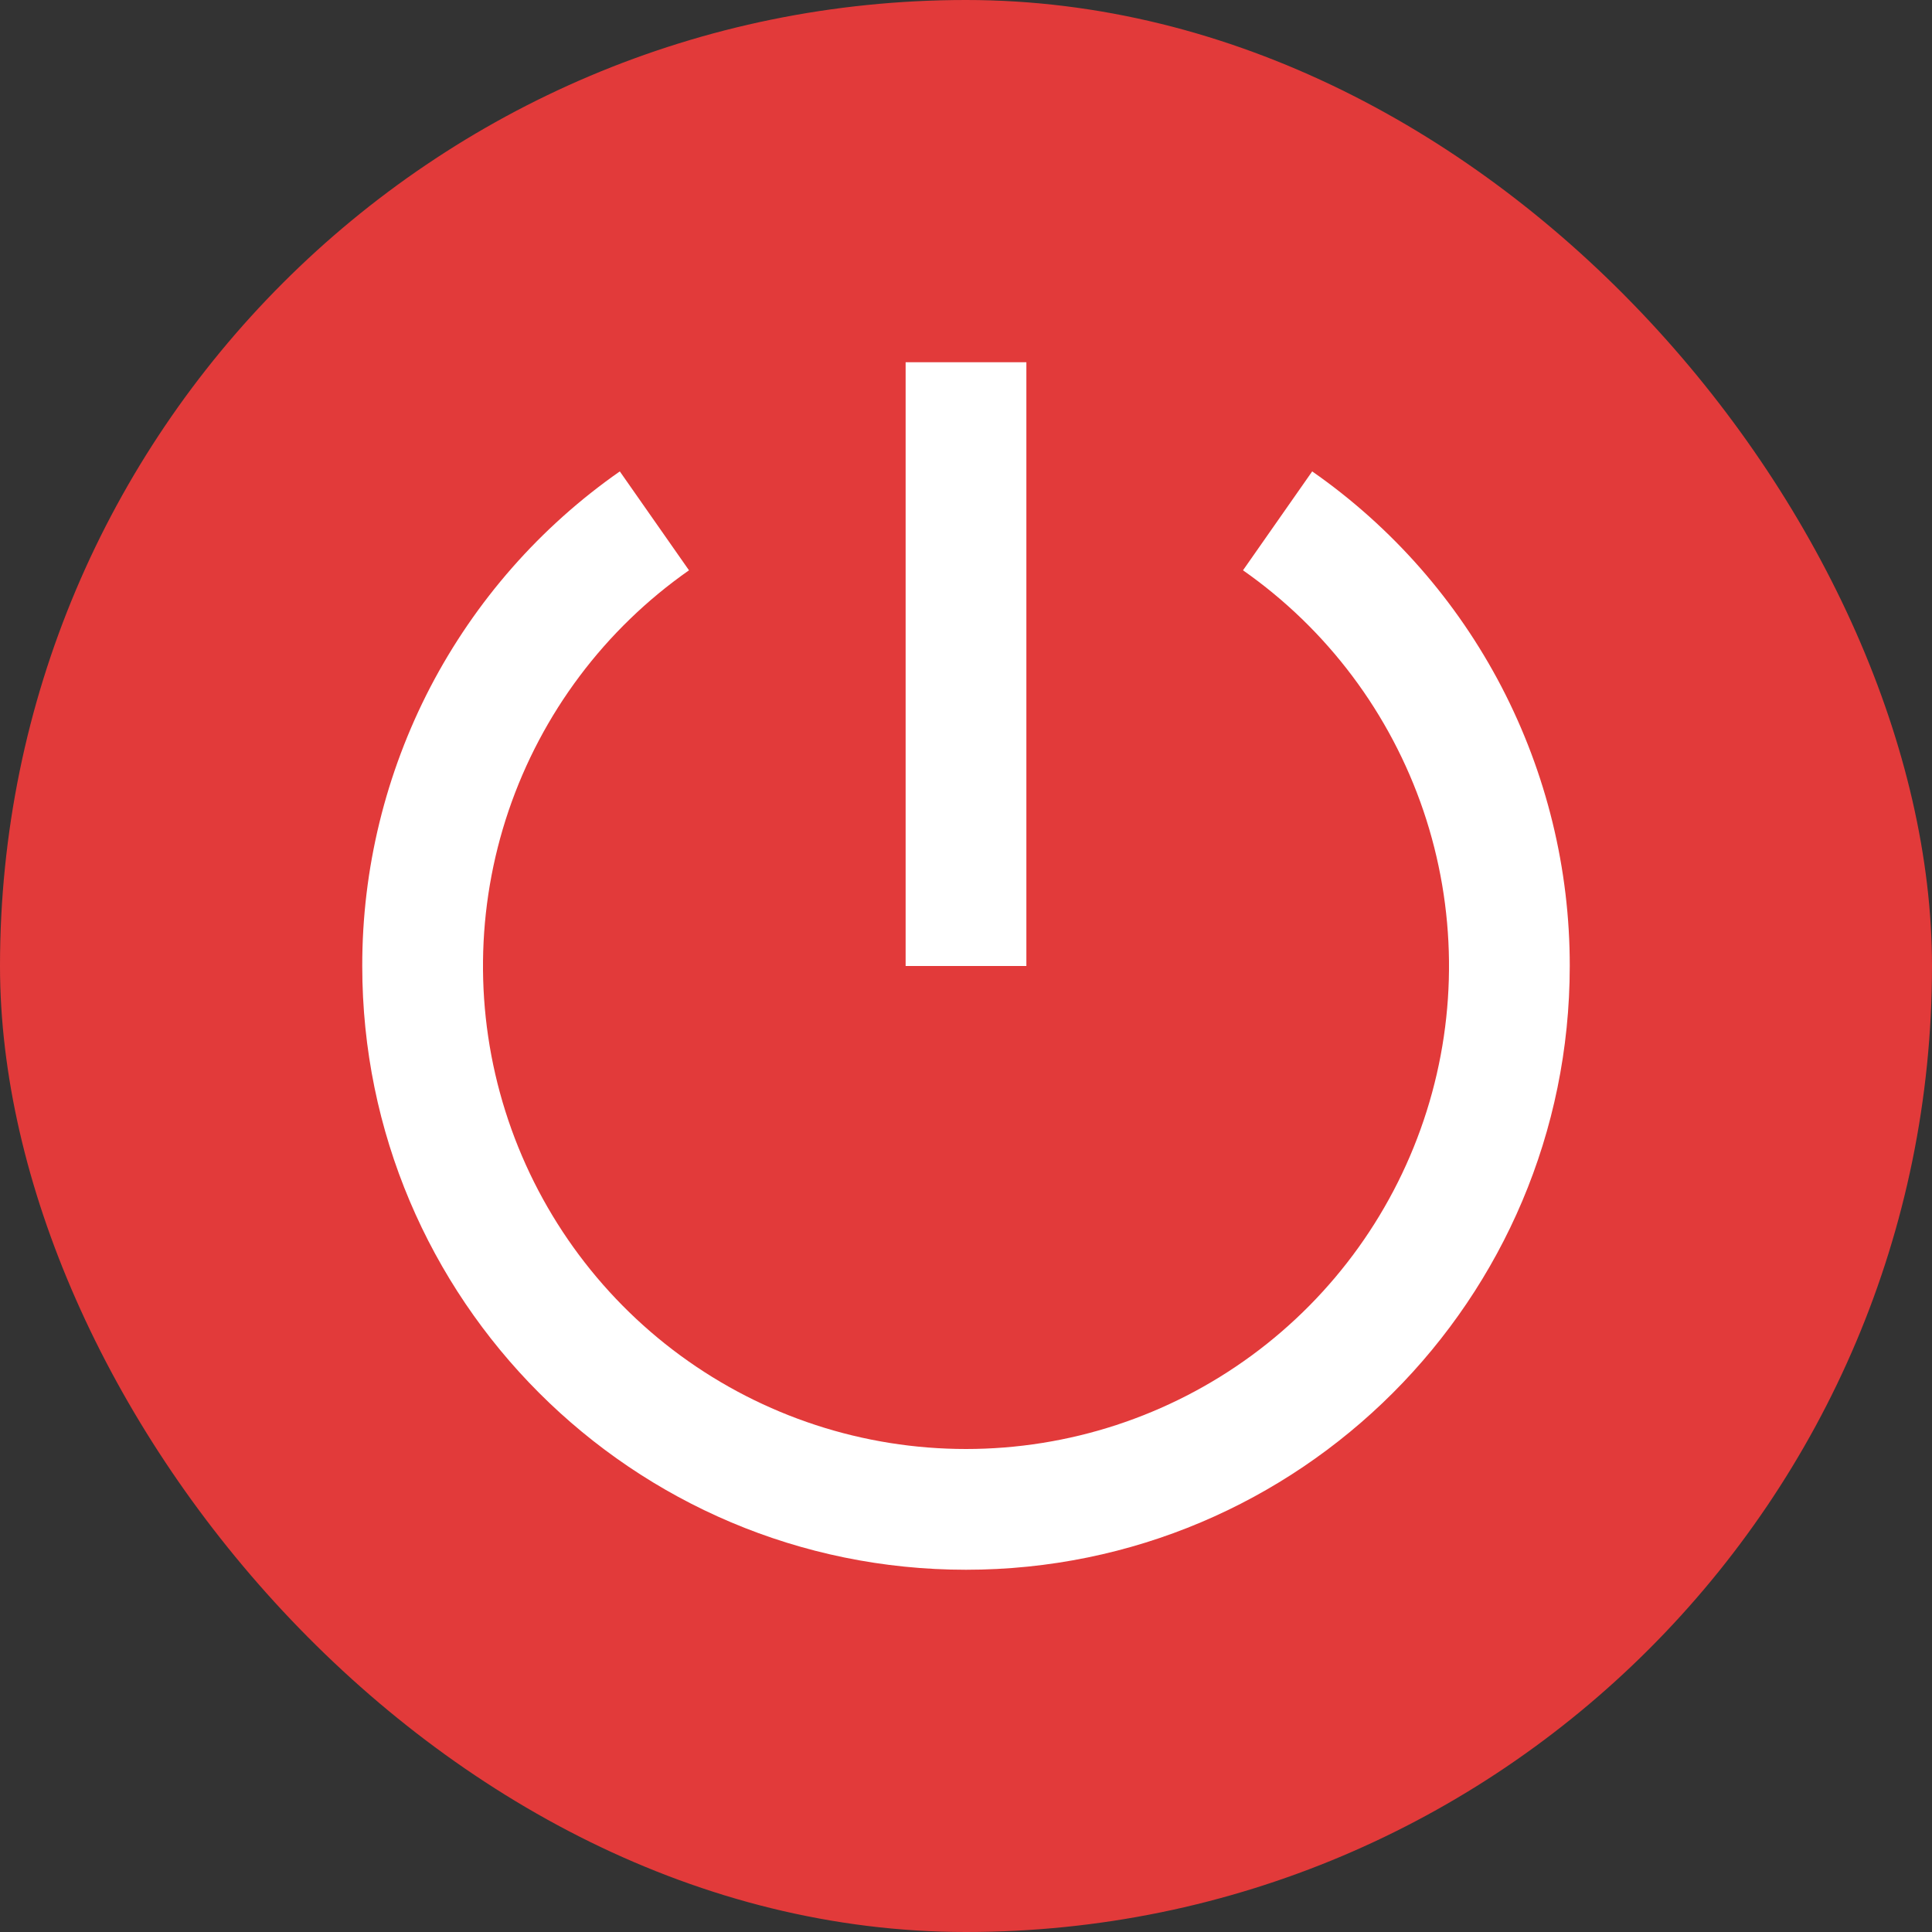 <svg width="16" height="16" viewBox="0 0 16 16" fill="none" xmlns="http://www.w3.org/2000/svg">
<rect x="0" y="0" width="16" height="16" fill="#333333" stroke="none"/>
<rect width="16" height="16" rx="8" fill="#E23A3A"/>
<path d="M5.133 3.904L5.706 4.723C5.009 5.211 4.486 5.908 4.212 6.714C3.939 7.519 3.929 8.391 4.185 9.202C4.441 10.014 4.949 10.723 5.635 11.226C6.321 11.729 7.149 12 8 12C8.851 12 9.679 11.729 10.365 11.226C11.051 10.723 11.559 10.014 11.815 9.202C12.071 8.391 12.061 7.519 11.788 6.714C11.514 5.908 10.991 5.211 10.294 4.723L10.867 3.904C11.527 4.364 12.065 4.977 12.436 5.69C12.807 6.404 13.001 7.196 13 8C13 10.761 10.761 13 8 13C5.239 13 3 10.761 3 8C2.999 7.196 3.193 6.404 3.564 5.69C3.936 4.977 4.474 4.364 5.133 3.904ZM7.5 8V3H8.5V8H7.5Z" fill="white"/>
</svg>
